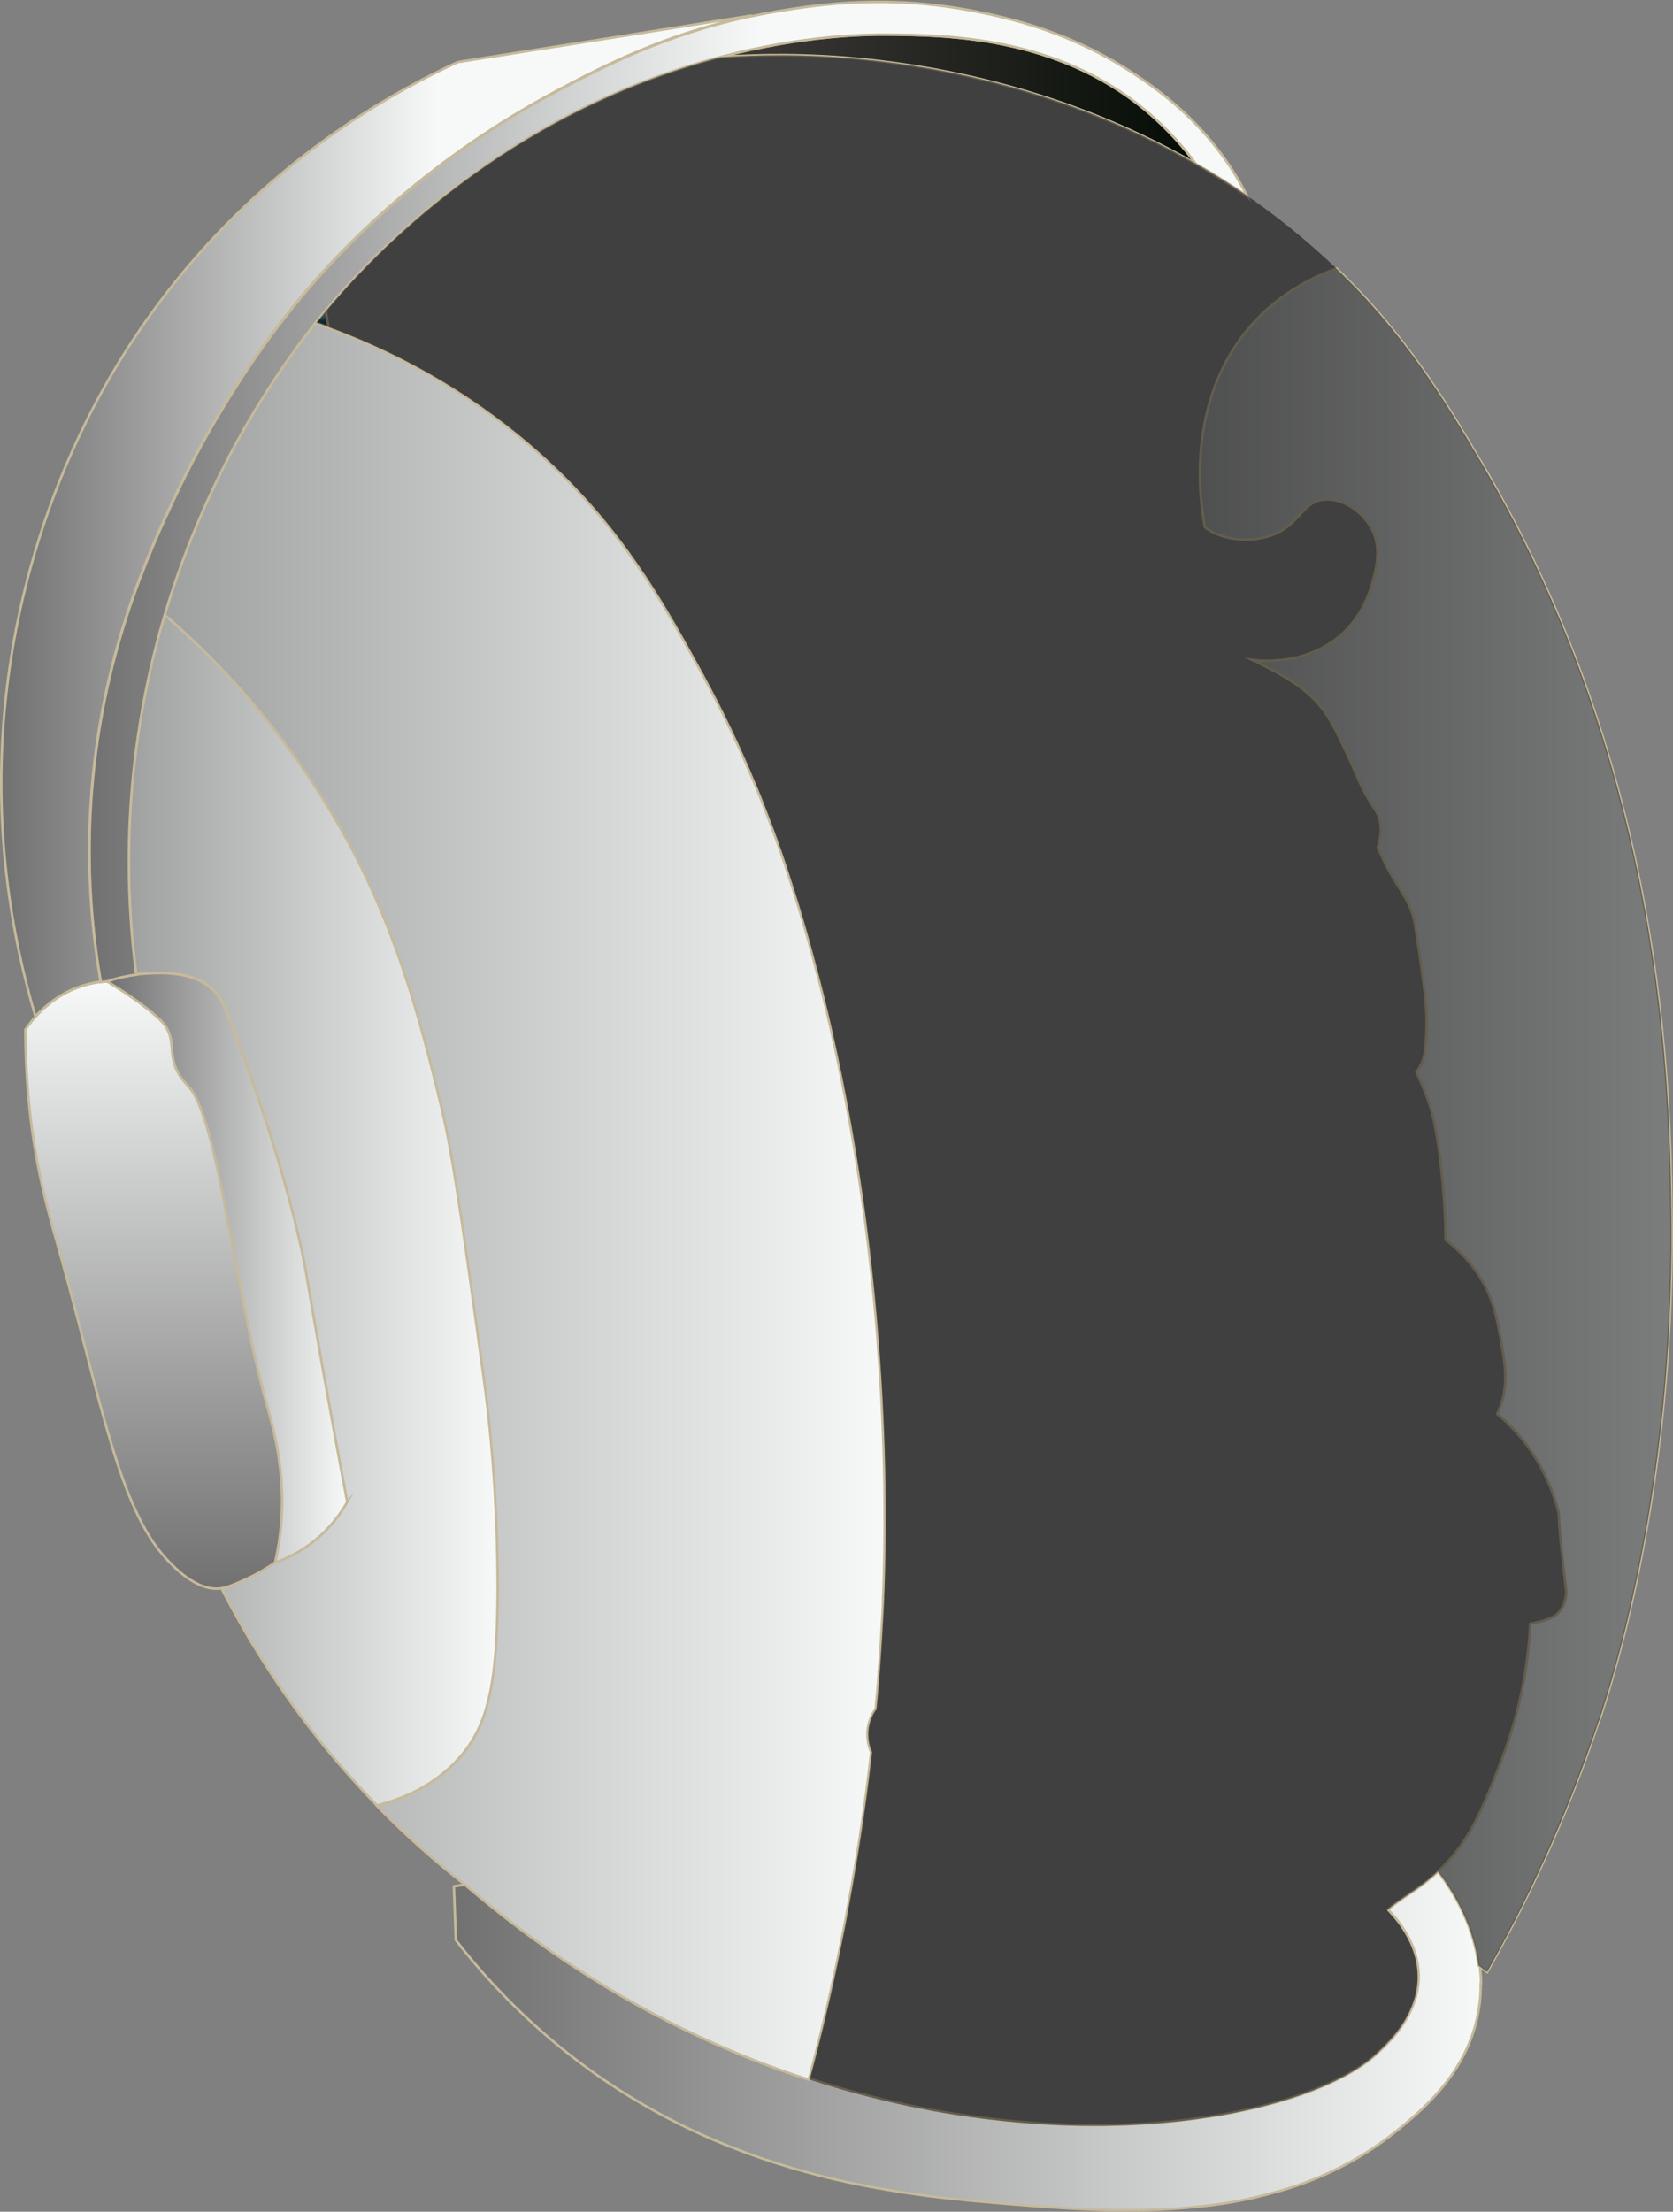 <svg xmlns="http://www.w3.org/2000/svg" width="112" height="148" viewBox="0 0 112 148" fill="none">
    <rect x="0" y="0" width="112" height="148" fill="#808080" stroke="none"/>
    <g clip-path="url(#clip0_1716_17665)">
        <path d="M21.995 21.908C21.704 21.787 21.421 21.681 21.121 21.584C21.283 21.382 21.477 21.148 21.688 20.889C21.744 20.889 21.793 20.897 21.833 20.897C21.882 21.245 21.938 21.584 21.995 21.916V21.908Z" fill="url(#paint0_linear_1716_17665)" stroke="#C6BA9B" stroke-width="0.168" stroke-miterlimit="10"/>
        <path d="M99.124 132.76C99.132 133.188 99.108 133.625 99.052 134.078C98.995 134.547 98.906 134.992 98.793 135.421C98.42 136.845 97.765 138.066 97.004 139.102C95.847 140.679 94.455 141.812 93.46 142.621C91.873 143.899 90.174 144.886 88.402 145.646C87.277 146.124 86.128 146.512 84.946 146.811C84.493 146.941 84.024 147.046 83.554 147.151C82.454 147.386 81.345 147.556 80.236 147.661C77.793 147.928 75.349 147.944 73.026 147.855C72.362 147.831 71.707 147.79 71.068 147.75C69.66 147.669 68.3 147.548 67.029 147.442C66.034 147.361 64.933 147.264 63.744 147.135C62.999 147.062 62.215 146.965 61.405 146.844C60.758 146.763 60.102 146.658 59.414 146.536C57.683 146.245 55.83 145.865 53.92 145.331C48.676 143.891 42.93 141.416 37.484 136.974C34.303 134.37 32.013 131.765 30.516 129.823C30.468 128.626 30.435 127.429 30.387 126.223C30.686 126.175 30.977 126.142 31.277 126.094C37.816 131.708 44.014 135.001 48.587 136.974C49.89 137.541 51.201 138.058 52.495 138.511C53.086 138.73 53.669 138.924 54.26 139.11C55.676 139.579 57.076 139.976 58.46 140.323C60.62 140.874 62.749 141.294 64.82 141.585C64.958 141.61 65.103 141.634 65.241 141.642H65.257C65.605 141.699 65.945 141.747 66.293 141.78C66.957 141.861 67.596 141.925 68.243 141.982C71.99 142.322 75.494 142.265 78.618 141.941H78.626C79.613 141.836 80.56 141.707 81.475 141.561C83.255 141.262 84.89 140.874 86.322 140.421C87.649 140 88.806 139.531 89.794 139.021C90.805 138.511 91.623 137.945 92.23 137.379C92.844 136.805 94.115 135.615 94.673 133.965C94.86 133.439 94.973 132.865 94.973 132.25C94.973 130.244 93.767 128.699 93.055 127.922C93.006 127.874 92.958 127.825 92.925 127.785C93.759 127.016 94.957 126.482 96.341 125.18C96.988 126.021 98.663 128.351 99.052 131.465C99.108 131.878 99.149 132.307 99.149 132.752L99.124 132.76Z" fill="url(#paint1_linear_1716_17665)" stroke="#C6BA9B" stroke-width="0.168" stroke-miterlimit="10"/>
        <path d="M107.048 115.125C104.717 122.123 101.926 127.778 99.554 131.96C99.336 131.79 99.142 131.644 98.98 131.523C98.591 128.409 96.908 126.079 96.269 125.237C98.413 123.215 99.255 121.039 100.517 117.787C101.877 114.26 102.322 111.056 102.443 108.662C103.795 108.395 104.208 108.12 104.475 107.739C104.782 107.303 104.847 106.817 104.855 106.518C104.685 105.094 104.564 103.945 104.475 103.064C104.402 102.198 104.353 101.608 104.353 101.3C104.232 100.79 103.819 99.124 102.63 97.312C101.812 96.05 100.898 95.176 100.234 94.618C100.331 94.4 100.461 94.084 100.574 93.696C100.865 92.62 100.809 91.665 100.615 90.501C100.242 88.26 99.991 86.763 98.85 85.121C98.122 84.077 97.321 83.39 96.779 82.977C96.754 81.206 96.641 79.693 96.52 78.544C96.22 75.543 95.824 74.257 95.621 73.69C95.338 72.857 95.031 72.202 94.812 71.741C94.877 71.66 94.974 71.522 95.063 71.368C95.306 70.924 95.371 70.519 95.395 70.276C95.573 68.764 95.476 67.534 95.476 67.534C95.362 66.021 95.168 64.775 94.804 62.332C94.756 62.009 94.707 61.709 94.602 61.313C94.294 60.302 93.849 59.727 93.38 58.951C93.072 58.449 92.643 57.689 92.239 56.686C92.344 56.386 92.385 56.128 92.417 55.893C92.474 55.391 92.409 55.003 92.32 54.728C92.15 54.202 91.907 54.032 91.413 53.134C91.106 52.568 90.96 52.204 90.742 51.711C90.329 50.748 89.496 48.944 88.994 48.111C87.837 46.177 85.999 45.247 84.187 44.325C84.065 44.268 83.944 44.203 83.839 44.155C84.308 44.212 87.513 44.6 89.916 42.351C91.276 41.065 91.713 39.536 91.859 39.058C92.15 37.966 92.53 36.607 91.761 35.273C91.171 34.245 89.916 33.307 88.646 33.428C87.157 33.566 87.068 35.07 85.206 35.79C83.814 36.324 81.937 36.219 80.667 35.281C80.472 34.35 79.032 26.787 84.057 21.447C85.894 19.49 88.006 18.495 89.471 17.969C94.092 22.402 96.722 26.778 99.19 30.985C111.442 51.767 111.839 72.719 111.904 81.966C112.033 99.755 108.011 112.278 107.064 115.133L107.048 115.125Z" fill="url(#paint2_linear_1716_17665)" stroke="#C6BA9B" stroke-width="0.168" stroke-miterlimit="10"/>
        <path d="M80.043 10.953C70.299 5.355 60.904 4.296 57.756 3.964C53.953 3.584 50.659 3.648 48.15 3.826C53.864 2.314 58.12 2.297 59.383 2.306C63.364 2.346 70.672 2.419 76.644 7.329C78.246 8.664 79.355 9.999 80.051 10.945L80.043 10.953Z" fill="url(#paint3_linear_1716_17665)" stroke="#C6BA9B" stroke-width="0.168" stroke-miterlimit="10"/>
        <path d="M59.131 107.042C59.107 107.617 59.074 108.215 59.034 108.83C58.961 110.229 58.856 111.702 58.726 113.247C58.71 113.481 58.678 113.716 58.661 113.959C58.653 114.088 58.637 114.226 58.621 114.363C58.564 114.444 58.508 114.509 58.459 114.606C58.451 114.622 58.435 114.654 58.411 114.679C58.362 114.784 58.306 114.897 58.265 115.019C58.216 115.132 58.184 115.253 58.152 115.374C58.152 115.391 58.144 115.415 58.144 115.439C58.103 115.569 58.087 115.69 58.079 115.827C58.071 115.892 58.071 115.973 58.071 116.054C58.071 116.175 58.079 116.734 58.322 117.251C57.958 120.463 57.456 123.925 56.76 127.614C56.614 128.455 56.444 129.305 56.266 130.162C56.12 130.907 55.959 131.675 55.789 132.444C55.311 134.62 54.769 136.861 54.146 139.166C53.555 138.98 52.972 138.786 52.382 138.567C51.087 138.114 49.776 137.597 48.473 137.03C43.901 135.057 37.71 131.764 31.163 126.15C30.184 125.381 29.172 124.556 28.161 123.642C27.311 122.89 26.453 122.073 25.596 121.215C25.466 121.086 25.337 120.956 25.223 120.827C26.745 120.447 29.003 119.605 30.75 117.631C32.045 116.159 32.766 114.412 33.089 111.394C33.138 110.925 33.186 110.424 33.211 109.882C33.275 108.741 33.308 107.447 33.308 105.966C33.3 104.178 33.251 102.488 33.17 100.943C32.952 96.493 32.507 93.201 32.312 91.793C32.167 90.742 32.029 89.755 31.9 88.808C30.84 81.139 30.233 77.022 29.577 74.295C29.456 73.786 29.326 73.268 29.205 72.75C28.962 71.771 28.711 70.776 28.436 69.757C27.506 66.287 26.348 62.662 24.544 58.844C23.726 57.113 22.763 55.341 21.622 53.521C18.005 47.729 13.934 43.7 11.005 41.176C12.284 36.881 13.87 33.329 15.261 30.668C15.601 30.013 15.933 29.422 16.241 28.864C18.458 24.948 20.586 22.263 21.112 21.607C21.412 21.713 21.703 21.81 21.986 21.931C29.496 24.714 34.376 28.686 37.071 31.242C39.596 33.645 41.505 36.064 43.092 38.45H43.1C44.613 40.715 45.835 42.956 47.025 45.124C48.368 47.599 49.517 50.018 50.504 52.405C50.788 53.06 51.047 53.723 51.297 54.379C51.751 55.552 52.171 56.717 52.568 57.898C52.867 58.804 53.159 59.71 53.434 60.608C53.863 62.007 54.251 63.39 54.607 64.758C54.963 66.076 55.287 67.387 55.578 68.681C59.859 87.214 59.26 103.596 59.115 107.05L59.131 107.042Z" fill="url(#paint4_linear_1716_17665)" stroke="#C6BA9B" stroke-width="0.168" stroke-miterlimit="10"/>
        <path d="M33.317 105.951C33.317 107.431 33.292 108.734 33.22 109.866C33.195 110.408 33.147 110.91 33.098 111.379C32.775 114.405 32.054 116.144 30.759 117.616C29.012 119.59 26.754 120.431 25.232 120.812C22.416 117.924 20.126 114.979 18.289 112.204C16.897 110.117 15.764 108.111 14.825 106.283C15.311 106.202 15.902 105.927 16.452 105.676C17.31 105.271 17.981 104.859 18.418 104.551C19.09 104.317 20.102 103.872 21.113 103.031C22.222 102.125 22.877 101.138 23.241 100.49C21.906 93.412 21 88.178 20.442 84.894C20.442 84.894 19.26 77.953 15.052 67.436C14.971 67.218 14.785 66.781 14.38 66.344C13.013 64.88 10.577 65.074 9.557 65.147C9.428 65.155 9.266 65.171 9.112 65.195C8.416 59.783 8.578 55.253 8.885 52.042C9.274 48.021 10.051 44.364 11.014 41.137C13.943 43.661 18.014 47.689 21.631 53.481C22.772 55.302 23.727 57.073 24.552 58.804C26.349 62.623 27.506 66.247 28.445 69.717C28.712 70.737 28.971 71.732 29.214 72.711C29.335 73.236 29.465 73.746 29.586 74.256C30.241 76.982 30.849 81.1 31.909 88.769C32.038 89.707 32.168 90.702 32.321 91.754C32.516 93.161 32.969 96.454 33.179 100.903C33.26 102.448 33.309 104.139 33.317 105.927V105.951Z" fill="url(#paint5_linear_1716_17665)" stroke="#C6BA9B" stroke-width="0.168" stroke-miterlimit="10"/>
        <path d="M18.628 103.516C18.555 103.961 18.482 104.317 18.425 104.551C17.988 104.859 17.317 105.279 16.459 105.676C15.909 105.926 15.318 106.202 14.832 106.282C13.19 106.541 11.587 104.81 11.102 104.276C7.97 100.87 6.724 93.606 4.191 84.513C3.333 81.455 2.443 78.584 1.981 74.223C1.747 71.99 1.698 70.146 1.698 68.9C1.86 68.666 2.079 68.358 2.386 68.026C3.034 67.315 4.029 66.465 5.429 66.004C5.898 65.842 6.343 65.753 6.748 65.705C6.894 65.689 7.039 65.664 7.169 65.656C8.14 66.247 9.491 67.121 10.559 68.075C10.778 68.269 10.94 68.439 11.11 68.698C11.644 69.531 11.409 70.211 11.66 71.117C11.903 71.982 12.437 72.468 12.696 72.775C14.662 75.145 15.601 85.808 17.883 94.051C18.345 95.701 19.372 99.18 18.636 103.516H18.628Z" fill="url(#paint6_linear_1716_17665)" stroke="#C6BA9B" stroke-width="0.168" stroke-miterlimit="10"/>
        <path d="M23.25 100.499C22.886 101.147 22.23 102.134 21.122 103.04C20.102 103.881 19.099 104.326 18.427 104.56C18.483 104.326 18.556 103.97 18.629 103.525C19.366 99.189 18.33 95.71 17.877 94.06C15.595 85.817 14.656 75.155 12.689 72.784C12.43 72.477 11.896 71.992 11.653 71.126C11.403 70.22 11.637 69.54 11.103 68.707C10.933 68.448 10.763 68.278 10.553 68.084C9.493 67.13 8.133 66.256 7.162 65.665C7.915 65.407 8.586 65.277 9.112 65.213C9.274 65.196 9.428 65.172 9.557 65.164C10.577 65.091 13.013 64.897 14.381 66.361C14.785 66.798 14.971 67.235 15.052 67.453C19.26 77.97 20.442 84.911 20.442 84.911C21 88.195 21.907 93.429 23.242 100.508L23.25 100.499Z" fill="url(#paint7_linear_1716_17665)" stroke="#C6BA9B" stroke-width="0.168" stroke-miterlimit="10"/>
        <path d="M83.474 13.108C82.325 12.323 81.192 11.603 80.051 10.964C80.051 10.956 80.043 10.956 80.043 10.956C79.355 10.001 78.238 8.675 76.636 7.34C70.664 2.421 63.356 2.348 59.375 2.316C58.112 2.308 53.847 2.324 48.142 3.837H48.134C33.681 7.655 24.828 17.128 21.696 20.898C21.477 21.157 21.283 21.391 21.13 21.594C20.604 22.249 18.483 24.935 16.258 28.85C15.95 29.4 15.61 29.999 15.279 30.654C13.887 33.324 12.301 36.867 11.022 41.163C10.059 44.39 9.29 48.047 8.894 52.067C8.586 55.279 8.416 59.809 9.12 65.221C8.594 65.286 7.923 65.415 7.17 65.674C7.04 65.682 6.903 65.698 6.749 65.715C6.255 62.843 5.778 58.693 6.094 53.734C6.701 44.083 9.921 37.085 11.742 33.218C12.649 31.301 13.587 29.546 14.526 27.968C16.258 25.024 17.933 22.686 19.203 21.084C20.11 19.927 20.798 19.142 21.138 18.762C23.404 16.198 28.785 10.6 37.363 6.062C40.414 4.452 44.565 2.292 50.311 1.078C50.335 1.078 50.359 1.07 50.384 1.07C50.983 0.941 51.598 0.828 52.229 0.722C54.875 0.294 59.536 -0.402 65.395 0.779C67.451 1.192 71.732 2.106 76.126 5.075C77.534 6.029 80.205 7.874 82.406 11.239C82.899 12.007 83.255 12.646 83.49 13.124L83.474 13.108Z" fill="url(#paint8_linear_1716_17665)" stroke="#C6BA9B" stroke-width="0.168" stroke-miterlimit="10"/>
        <path d="M50.294 1.051C44.549 2.264 40.397 4.416 37.346 6.034C28.777 10.573 23.387 16.171 21.121 18.735C20.781 19.115 20.093 19.9 19.187 21.057C17.916 22.659 16.249 24.996 14.509 27.941C13.579 29.518 12.632 31.274 11.726 33.191C9.905 37.058 6.684 44.056 6.077 53.706C5.762 58.666 6.239 62.816 6.733 65.687C6.328 65.744 5.883 65.833 5.414 65.995C4.014 66.464 3.018 67.313 2.371 68.017C0.857 62.904 -0.656 55.163 0.477 45.924C1.165 40.205 3.658 27.439 14.048 16.179C20.085 9.65 26.543 6.05 30.638 4.157C37.177 3.122 43.74 2.087 50.278 1.043L50.294 1.051Z" fill="url(#paint9_linear_1716_17665)" stroke="#C6BA9B" stroke-width="0.168" stroke-miterlimit="10"/>
        <path opacity="0.5" d="M107.047 115.122C104.716 122.12 101.925 127.774 99.553 131.957C99.335 131.787 99.141 131.641 98.979 131.52C98.591 128.405 96.907 126.075 96.268 125.234C94.884 126.528 93.686 127.07 92.853 127.839C92.893 127.888 92.934 127.936 92.982 127.977C93.703 128.753 94.908 130.298 94.908 132.304C94.908 132.919 94.795 133.502 94.609 134.019C94.051 135.67 92.78 136.851 92.165 137.433C91.558 138 90.741 138.566 89.729 139.076C88.742 139.585 87.585 140.054 86.257 140.467C84.817 140.92 83.191 141.316 81.41 141.616C80.496 141.761 79.557 141.899 78.562 141.996H78.553C75.43 142.311 71.926 142.368 68.179 142.036C67.531 141.98 66.892 141.915 66.229 141.834C65.881 141.794 65.541 141.753 65.193 141.697H65.177C65.039 141.688 64.893 141.672 64.756 141.64C62.684 141.349 60.556 140.928 58.395 140.378C57.011 140.03 55.611 139.634 54.195 139.164C54.818 136.859 55.36 134.61 55.838 132.442C56.008 131.665 56.162 130.905 56.315 130.161C56.493 129.303 56.663 128.454 56.809 127.612C57.497 123.932 58.007 120.461 58.371 117.25C58.128 116.74 58.12 116.174 58.12 116.052C58.12 115.98 58.12 115.891 58.128 115.826C58.136 115.688 58.152 115.567 58.193 115.438C58.193 115.413 58.201 115.389 58.201 115.373C58.225 115.251 58.266 115.13 58.314 115.017C58.363 114.896 58.419 114.782 58.46 114.677C58.476 114.653 58.5 114.621 58.508 114.604C58.557 114.507 58.614 114.443 58.67 114.37C58.678 114.232 58.694 114.087 58.711 113.957C58.727 113.714 58.759 113.48 58.775 113.245C58.905 111.7 59.01 110.22 59.083 108.828C59.123 108.214 59.148 107.615 59.18 107.041C59.326 103.586 59.925 87.205 55.644 68.671C55.352 67.377 55.029 66.058 54.672 64.748C54.316 63.381 53.928 61.997 53.499 60.606C53.216 59.692 52.933 58.786 52.633 57.88C52.245 56.707 51.824 55.542 51.363 54.361C51.112 53.697 50.853 53.034 50.57 52.387C49.582 50.001 48.433 47.574 47.09 45.106C45.892 42.93 44.67 40.697 43.165 38.432H43.157C41.571 36.046 39.669 33.627 37.136 31.224C34.441 28.668 29.562 24.696 22.052 21.913C21.76 21.792 21.477 21.687 21.178 21.59C21.34 21.387 21.534 21.153 21.744 20.894C24.876 17.124 33.729 7.651 48.182 3.833H48.191C50.699 3.655 53.993 3.59 57.796 3.97C60.952 4.294 70.348 5.362 80.083 10.96C80.083 10.96 80.091 10.96 80.091 10.968C81.232 11.615 82.365 12.327 83.514 13.112L83.522 13.128C85.028 14.163 86.525 15.32 87.989 16.614C88.499 17.059 89.001 17.52 89.462 17.965C94.083 22.399 96.713 26.775 99.181 30.982C111.433 51.764 111.83 72.716 111.895 81.963C112.024 99.752 108.002 112.275 107.055 115.13L107.047 115.122Z" fill="black"/>
    </g>
    <defs>
        <linearGradient id="paint0_linear_1716_17665" x1="21.558" y1="21.908" x2="21.558" y2="20.881" gradientUnits="userSpaceOnUse">
            <stop stop-color="#15181F"/>
            <stop offset="0.46" stop-color="#205D79"/>
            <stop offset="1" stop-color="#BDCCE9"/>
        </linearGradient>
        <linearGradient id="paint1_linear_1716_17665" x1="30.37" y1="136.546" x2="99.124" y2="136.546" gradientUnits="userSpaceOnUse">
            <stop stop-color="#727171"/>
            <stop offset="1" stop-color="#F7F9F9"/>
        </linearGradient>
        <linearGradient id="paint2_linear_1716_17665" x1="80.319" y1="74.96" x2="111.895" y2="74.96" gradientUnits="userSpaceOnUse">
            <stop stop-color="#9FA0A0"/>
            <stop offset="1" stop-color="#F7F9F9"/>
        </linearGradient>
        <linearGradient id="paint3_linear_1716_17665" x1="48.142" y1="6.625" x2="80.043" y2="6.625" gradientUnits="userSpaceOnUse">
            <stop stop-color="#3F3B3A"/>
            <stop offset="1" stop-color="#050C05"/>
        </linearGradient>
        <linearGradient id="paint4_linear_1716_17665" x1="11.021" y1="80.371" x2="59.244" y2="80.371" gradientUnits="userSpaceOnUse">
            <stop stop-color="#9FA0A0"/>
            <stop offset="1" stop-color="#F7F9F9"/>
        </linearGradient>
        <linearGradient id="paint5_linear_1716_17665" x1="8.627" y1="80.986" x2="33.317" y2="80.986" gradientUnits="userSpaceOnUse">
            <stop stop-color="#9FA0A0"/>
            <stop offset="1" stop-color="#F7F9F9"/>
        </linearGradient>
        <linearGradient id="paint6_linear_1716_17665" x1="10.293" y1="106.315" x2="10.293" y2="65.656" gradientUnits="userSpaceOnUse">
            <stop stop-color="#727171"/>
            <stop offset="1" stop-color="#F7F9F9"/>
        </linearGradient>
        <linearGradient id="paint7_linear_1716_17665" x1="7.162" y1="84.83" x2="23.25" y2="84.83" gradientUnits="userSpaceOnUse">
            <stop stop-color="#727171"/>
            <stop offset="1" stop-color="#F7F9F9"/>
        </linearGradient>
        <linearGradient id="paint8_linear_1716_17665" x1="5.988" y1="32.903" x2="83.474" y2="32.903" gradientUnits="userSpaceOnUse">
            <stop stop-color="#727171"/>
            <stop offset="0.58" stop-color="#F7F9F9"/>
        </linearGradient>
        <linearGradient id="paint9_linear_1716_17665" x1="0.097" y1="34.542" x2="50.294" y2="34.542" gradientUnits="userSpaceOnUse">
            <stop stop-color="#727171"/>
            <stop offset="0.58" stop-color="#F7F9F9"/>
        </linearGradient>
        <clipPath id="clip0_1716_17665">
            <rect width="112" height="148" fill="white"/>
        </clipPath>
    </defs>
</svg>
